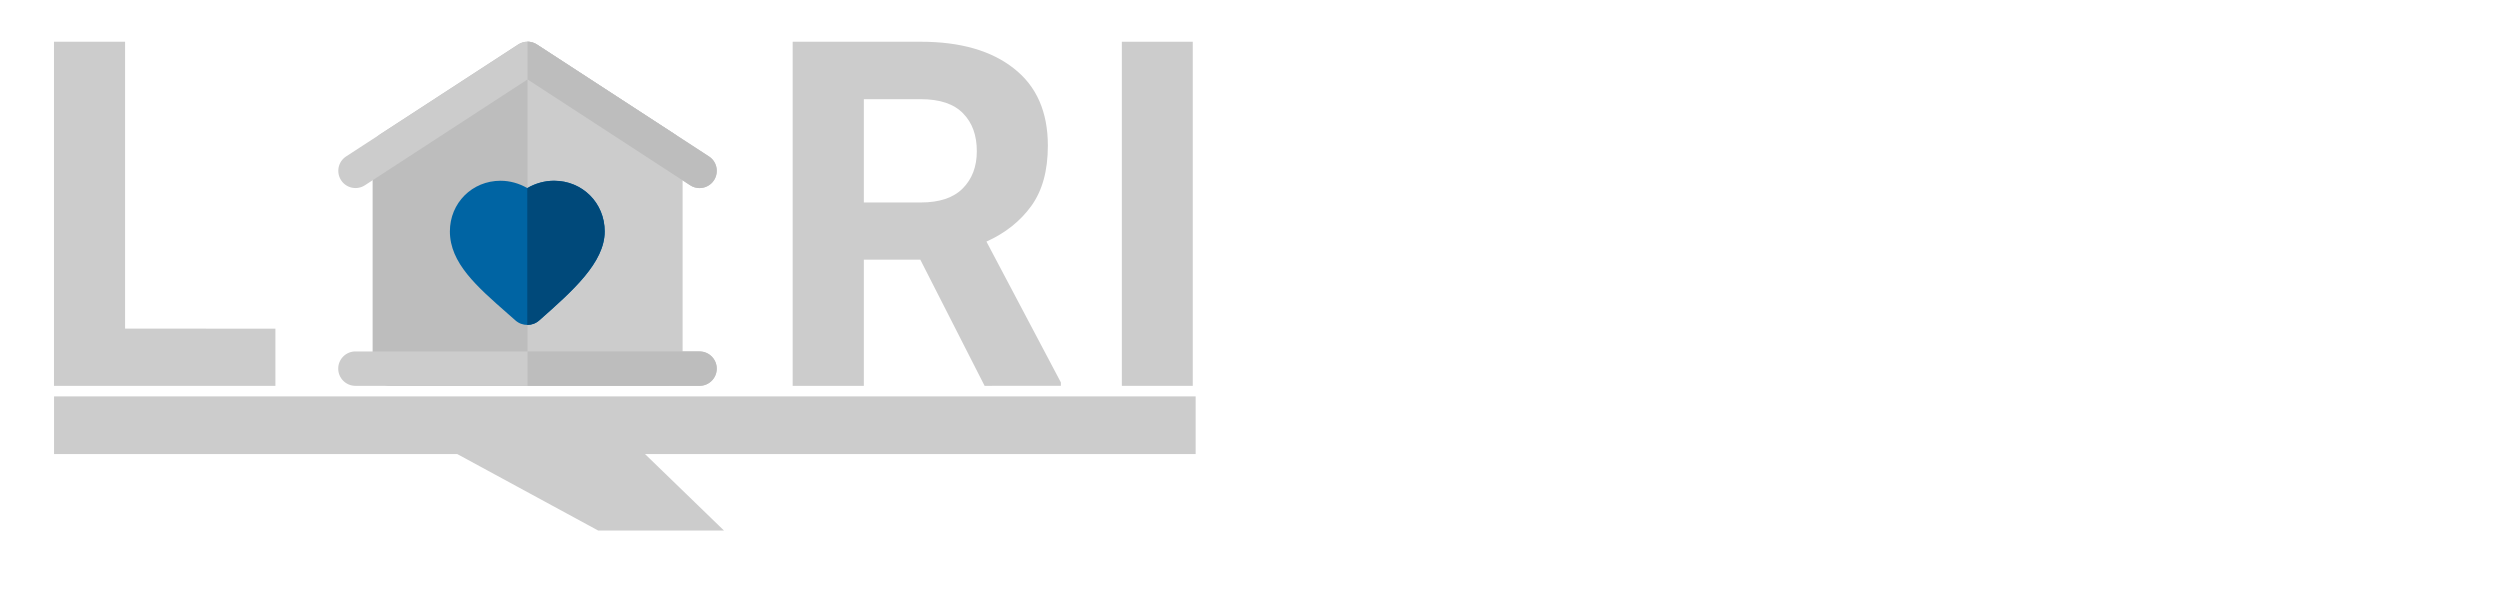 <?xml version="1.0" encoding="UTF-8" standalone="no"?>
<!-- Created with Inkscape (http://www.inkscape.org/) -->

<svg
   width="135"
   height="32"
   viewBox="0 0 35.719 8.467"
   version="1.1"
   id="svg8"
   inkscape:version="1.1.2 (0a00cf5339, 2022-02-04)"
   sodipodi:docname="navbar_logo.svg"
   xml:space="preserve"
   xmlns:inkscape="http://www.inkscape.org/namespaces/inkscape"
   xmlns:sodipodi="http://sodipodi.sourceforge.net/DTD/sodipodi-0.dtd"
   xmlns="http://www.w3.org/2000/svg"
   xmlns:svg="http://www.w3.org/2000/svg"
   xmlns:rdf="http://www.w3.org/1999/02/22-rdf-syntax-ns#"
   xmlns:cc="http://creativecommons.org/ns#"
   xmlns:dc="http://purl.org/dc/elements/1.1/"><defs
     id="defs2"><clipPath
       clipPathUnits="userSpaceOnUse"
       id="clipPath867"><path
         d="M 0,500 H 500 V 0 H 0 Z"
         id="path865" /></clipPath><clipPath
       clipPathUnits="userSpaceOnUse"
       id="clipPath875"><path
         d="M 17.919,398.33 H 493.137 V 88.811 H 17.919 Z"
         id="path873" /></clipPath><linearGradient
       x1="0"
       y1="0"
       x2="1"
       y2="0"
       gradientUnits="userSpaceOnUse"
       gradientTransform="matrix(-1.47e-5,-337.386,-337.386,1.47e-5,255.528,408.33)"
       spreadMethod="pad"
       id="linearGradient887"><stop
         style="stop-opacity:1;stop-color:#feb89e"
         offset="0"
         id="stop881" /><stop
         style="stop-opacity:1;stop-color:#c0416e"
         offset="0.997"
         id="stop883" /><stop
         style="stop-opacity:1;stop-color:#c0416e"
         offset="1"
         id="stop885" /></linearGradient><clipPath
       clipPathUnits="userSpaceOnUse"
       id="clipPath911"><path
         d="M 0,500 H 500 V 0 H 0 Z"
         id="path909" /></clipPath><clipPath
       clipPathUnits="userSpaceOnUse"
       id="clipPath1043"><path
         d="m 310.981,327.453 h 10.555 v -9.511 h -10.555 z"
         id="path1041" /></clipPath><clipPath
       clipPathUnits="userSpaceOnUse"
       id="clipPath1095"><path
         d="m 282.58,328.974 h 22.778 V 311.382 H 282.58 Z"
         id="path1093" /></clipPath><clipPath
       clipPathUnits="userSpaceOnUse"
       id="clipPath1279"><path
         d="m 185.277,297.779 h 8.685 v -15.041 h -8.685 z"
         id="path1277" /></clipPath><clipPath
       clipPathUnits="userSpaceOnUse"
       id="clipPath1339"><path
         d="m 188.407,328.125 h 23.068 v -24.747 h -23.068 z"
         id="path1337" /></clipPath><clipPath
       clipPathUnits="userSpaceOnUse"
       id="clipPath1539"><path
         d="M 75.691,382.215 H 96.657 V 361.581 H 75.691 Z"
         id="path1537" /></clipPath><clipPath
       clipPathUnits="userSpaceOnUse"
       id="clipPath1555"><path
         d="M 82.545,360.024 H 104.37 V 338.622 H 82.545 Z"
         id="path1553" /></clipPath><clipPath
       clipPathUnits="userSpaceOnUse"
       id="clipPath1727"><path
         d="m 399.336,363.466 h 15.627 v -19.354 h -15.627 z"
         id="path1725" /></clipPath><clipPath
       clipPathUnits="userSpaceOnUse"
       id="clipPath2302"><path
         d="M 4868.62,888.109 H 264.438 c 0,0 -310.692,1254.851 254.234,1411.581 123.168,34.17 237.777,46.07 342.808,46.07 120.446,0 228.3,-15.64 322.12,-31.28 93.81,-15.64 173.6,-31.28 237.84,-31.28 121.91,0 187.88,56.28 187.88,275.72 0,834.31 101.81,1424.37 426.17,1424.37 68.8,0 147.56,-26.51 237.54,-82.88 397.25,-248.84 678.82,-274.75 911.12,-274.75 30.54,0 60.23,0.45 89.22,0.9 28.98,0.44 57.28,0.89 85.02,0.89 203.97,0 378.21,-24.2 582.79,-250.64 512.9,-567.76 -112.06,-1464.83 160.55,-1464.83 6.34,0 13.11,0.48 20.44,1.46 127.3,17.05 248.35,45.17 356.92,45.17 166.69,0 303.99,-66.24 389.53,-340.5 141.18,-452.9 0,-730.001 0,-730.001 M 2042.58,2831.56 c -70.64,0 -144.09,-5.66 -152.07,-20.9 -46.19,-71.38 0,-422.7 -2.81,-461.9 -2.79,-39.18 -11.67,-181.9 -11.67,-181.9 27.14,-15.66 75.64,-20.66 126.55,-20.66 90.01,0 187.51,15.64 187.51,15.64 0,0 -22.44,144.95 -22.44,188.34 0,43.39 34.58,442.93 9.8,469.9 -6.07,6.6 -69.25,11.48 -134.87,11.48 m 693.5,305.18 c -2.58,0 -5.1,-0.05 -7.54,-0.14 -42.06,-1.56 -117.55,-48.72 -117.55,-48.72 0,0 -84.98,-287.91 -67.87,-416.17 0.94,-6.97 20.92,-20.09 68.05,-20.08 49.59,0 129.24,14.52 248.31,65.97 l 34.42,117.34 c 0,0 -223.66,-82.92 -259.97,-86.75 0,0 -4.7,310.65 8.58,310.65 h 0.01 c 0.61,-0.01 1.21,-0.01 1.81,-0.01 61.76,0 86.13,47.3 86.13,47.3 0,0 46.82,-10.99 67.86,-13.23 1.18,-0.13 2.23,-0.19 3.18,-0.19 15.98,0 0.65,16.89 0.65,16.89 1.88,-0.21 3.72,-0.3 5.52,-0.3 7.99,0 14.96,1.92 19.71,4.54 13.26,1.18 25.94,6.85 37.63,14.9 -0.78,-45.01 2.4,-102.77 16.42,-136.2 17.26,-41.18 53.1,-65.62 92.78,-65.62 8.98,0 18.14,1.25 27.34,3.84 27.04,7.61 45.89,17.28 59.03,28.65 -0.08,-0.23 -0.13,-0.35 -0.13,-0.35 0,0 84.95,30.94 100.51,148.33 1.94,14.71 2.5,28.32 1.86,40.89 52.59,0.73 70.91,31.93 69.86,63.12 -1.06,31.56 -21.95,63.13 -47.2,63.13 -0.85,0 -1.71,-0.04 -2.57,-0.11 -33.75,-2.86 -54.04,-16.72 -64.4,-26.53 -30.18,27.56 -69.9,39.13 -100.09,41.48 -0.02,0 -0.04,0.01 -0.06,0.01 -0.07,0 -0.15,0.01 -0.23,0.01 -3,0.23 -5.93,0.34 -8.8,0.34 v 0 0 0 c -0.01,0 -0.03,0 -0.04,0 -54.47,-0.01 -83.86,-39.25 -84.54,-40.17 -0.01,-0.01 -0.01,-0.01 -0.01,-0.01 v 0 c -0.03,0 -0.06,0 -0.09,0 -1.77,0.18 -3.98,0.29 -6.55,0.29 v 0 0 0 c -0.09,0 -0.18,0 -0.26,0 -21.63,-0.06 -67.36,-7.79 -81.45,-45.43 -0.05,-0.13 -0.09,-0.25 -0.14,-0.38 -0.05,-0.13 -0.1,-0.27 -0.15,-0.41 -0.04,-0.12 -0.09,-0.24 -0.13,-0.36 -0.06,-0.17 -0.11,-0.33 -0.17,-0.49 v 0 c -8.13,-23.75 -10,-47.84 -10,-64.94 0,-5.13 0.17,-9.62 0.39,-13.3 -16.74,5.55 -58.05,12.21 -90.11,12.21 M 1906.32,2854.3 c -0.01,-0.31 -0.32,-27.67 26.88,-27.67 1.53,0 3.15,0.09 4.87,0.27 32.28,3.47 25.6,30.47 25.6,30.47 0,0 15.65,-8.72 27.65,-8.72 6.63,0 12.14,2.66 13.29,10.92 3.24,23.18 -32.26,36.96 -32.26,36.96 0,0 10.96,29.65 -1.77,58.16 2.64,0.26 5.18,0.87 7.57,1.77 21.15,-24.7 50.62,-38.14 79.24,-38.14 37.67,0 73.87,23.28 87.67,74.78 16.68,62.24 14.97,119.52 11.99,150.66 2.4,1.12 4.6,2.35 6.56,3.72 31.55,21.83 34.82,76.87 -4.29,80.37 -5.2,0.47 -9.79,0.67 -13.85,0.67 -26.47,0 -30.09,-8.62 -30.09,-8.62 0,0 13.94,61.35 -31.62,61.35 -0.68,0 -1.36,-0.01 -2.06,-0.04 -48.04,-1.86 -101.71,-45.04 -101.71,-45.04 0,0 -20.73,10.7 -41.49,10.7 -10.57,0 -21.13,-2.76 -29,-11.11 v 0 c -0.02,-0.02 -0.04,-0.04 -0.06,-0.07 h -0.01 c -0.02,-0.02 -0.04,-0.05 -0.06,-0.07 0,0 0,0 -0.01,-0.01 -0.02,-0.02 -0.03,-0.04 -0.05,-0.06 -0.01,0 -0.01,-0.01 -0.01,-0.01 -0.02,-0.02 -0.04,-0.04 -0.06,-0.06 v -0.01 c -0.03,-0.02 -0.05,-0.04 -0.07,-0.07 v 0 c -0.02,-0.02 -0.04,-0.05 -0.06,-0.07 v 0 c -2.44,-2.77 -4.98,-7.35 -7.46,-13.32 0,-0.01 -0.01,-0.02 -0.01,-0.03 -0.01,-0.03 -0.03,-0.07 -0.04,-0.1 -0.01,-0.02 -0.02,-0.05 -0.03,-0.07 -0.01,-0.01 -0.01,-0.03 -0.02,-0.05 -20.27,-49.04 -36.86,-190.06 33.83,-190.06 3.34,0 6.87,0.31 10.61,0.97 1.37,-7.13 2.96,-14.15 4.8,-20.93 -8.59,-5.9 -14.02,-16.21 -13.41,-27.63 0.11,-2.07 0.42,-4.08 0.89,-6.02 -8.07,-0.57 -18.57,-1.6 -28.55,-3.49 -11.74,-2.21 -22.77,-5.61 -28.29,-10.8 0,0 0,0 0,-0.01 -0.05,-0.05 -0.11,-0.1 -0.16,-0.15 -0.01,-0.01 -0.01,-0.01 -0.02,-0.02 -0.01,-0.01 -0.02,-0.02 -0.02,-0.02 -0.01,-0.01 -0.03,-0.02 -0.04,-0.03 0,-0.01 -0.01,-0.01 -0.01,-0.02 -0.02,-0.02 -0.04,-0.03 -0.05,-0.05 -4.15,-4.11 -5.63,-11.43 -5.63,-19.79 -0.01,-20.97 9.28,-48.51 9.28,-48.51 0,0 -29.6,-7.32 -31.81,-26.32 -0.13,-1.14 -0.19,-2.25 -0.2,-3.33 -0.02,-17.27 16.24,-26.17 30.9,-26.17 10.87,0 20.86,4.9 22.65,14.93 v 0 0 c 0,0 0,0 0,-0.01 v 0"
         id="path2300" /></clipPath><linearGradient
       x1="0"
       y1="0"
       x2="1"
       y2="0"
       gradientUnits="userSpaceOnUse"
       gradientTransform="matrix(-2.0727196e-5,-536.427,-474.106,2.3451765e-5,236.643,527.82)"
       spreadMethod="pad"
       id="linearGradient2310"><stop
         style="stop-opacity:1;stop-color:#fff1ec"
         offset="0"
         id="stop2304" /><stop
         style="stop-opacity:1;stop-color:#f2d9e2"
         offset="0.997"
         id="stop2306" /><stop
         style="stop-opacity:1;stop-color:#f2d9e2"
         offset="1"
         id="stop2308" /></linearGradient><clipPath
       clipPathUnits="userSpaceOnUse"
       id="clipPath2404"><path
         d="m 2835.8,3202.77 c 0.06,0.16 0.11,0.32 0.17,0.49 -0.06,-0.17 -0.11,-0.33 -0.17,-0.49 m 0.3,0.85 c 0.05,0.14 0.1,0.28 0.15,0.41 -0.05,-0.13 -0.1,-0.27 -0.15,-0.41 m 0.29,0.79 c 14.09,37.64 59.82,45.37 81.45,45.43 -21.63,-0.06 -67.36,-7.8 -81.45,-45.43 m 88.35,45.14 c -0.03,0 -0.06,0 -0.09,0 0.03,0 0.06,0 0.09,0 m 0.01,0.01 c 0.68,0.92 30.07,40.16 84.54,40.17 -54.46,-0.02 -83.86,-39.25 -84.54,-40.17 m -6.65,0.28 v 0 0 0 m 100.32,39.53 c -0.02,0 -0.04,0 -0.06,0.01 0.02,0 0.04,-0.01 0.06,-0.01 m -9.09,0.36 v 0 0 0"
         id="path2402" /></clipPath><linearGradient
       x1="0"
       y1="0"
       x2="1"
       y2="0"
       gradientUnits="userSpaceOnUse"
       gradientTransform="matrix(-8.9744138e-6,-232.261,-205.277,1.0154092e-5,238.617,416.081)"
       spreadMethod="pad"
       id="linearGradient2412"><stop
         style="stop-opacity:1;stop-color:#ffb6ba"
         offset="0"
         id="stop2406" /><stop
         style="stop-opacity:1;stop-color:#f9a4b3"
         offset="0.997"
         id="stop2408" /><stop
         style="stop-opacity:1;stop-color:#f9a4b3"
         offset="1"
         id="stop2410" /></linearGradient><clipPath
       clipPathUnits="userSpaceOnUse"
       id="clipPath2508"><path
         d="m 1906.32,2854.3 v 0 0 m 0,0.01 v 0 0 m -25.14,109.24 c 0,0.01 0.01,0.01 0.01,0.02 0,-0.01 -0.01,-0.01 -0.01,-0.02 m 0.05,0.05 c 0,0 0.01,0.01 0.02,0.02 -0.01,-0.01 -0.02,-0.02 -0.02,-0.02 m 0.04,0.04 c 0.05,0.05 0.11,0.1 0.16,0.15 -0.05,-0.05 -0.11,-0.1 -0.16,-0.15 m 0.16,0.16 c 5.52,5.19 16.55,8.59 28.29,10.8 -11.75,-2.21 -22.77,-5.61 -28.29,-10.8"
         id="path2506" /></clipPath><linearGradient
       x1="0"
       y1="0"
       x2="1"
       y2="0"
       gradientUnits="userSpaceOnUse"
       gradientTransform="matrix(-1.475e-4,-3373.86,-3373.86,1.475e-4,2555.28,4083.3)"
       spreadMethod="pad"
       id="linearGradient2516"><stop
         style="stop-opacity:1;stop-color:#b099ae"
         offset="0"
         id="stop2510" /><stop
         style="stop-opacity:1;stop-color:#a683a6"
         offset="0.997"
         id="stop2512" /><stop
         style="stop-opacity:1;stop-color:#a683a6"
         offset="1"
         id="stop2514" /></linearGradient><clipPath
       clipPathUnits="userSpaceOnUse"
       id="clipPath2550"><path
         d="m 1901.55,3221.76 c 0.01,0.02 0.01,0.04 0.02,0.05 -0.01,-0.02 -0.01,-0.03 -0.02,-0.05 m 0.05,0.12 c 0.01,0.03 0.03,0.07 0.04,0.1 -0.01,-0.03 -0.03,-0.07 -0.04,-0.1 m 0.05,0.13 c 2.48,5.97 5.02,10.55 7.46,13.32 -2.44,-2.77 -4.97,-7.35 -7.46,-13.32 m 7.46,13.32 c 0.02,0.02 0.04,0.05 0.06,0.07 -0.02,-0.02 -0.04,-0.05 -0.06,-0.07 m 0.06,0.07 c 0.02,0.03 0.04,0.05 0.07,0.07 -0.03,-0.02 -0.04,-0.04 -0.07,-0.07 m 0.07,0.08 c 0.02,0.02 0.04,0.04 0.06,0.06 -0.02,-0.02 -0.04,-0.04 -0.06,-0.06 m 0.07,0.07 c 0.02,0.02 0.03,0.04 0.05,0.06 -0.02,-0.02 -0.03,-0.04 -0.05,-0.06 m 0.06,0.07 c 0.02,0.02 0.04,0.05 0.06,0.07 -0.02,-0.02 -0.04,-0.05 -0.06,-0.07 m 0.07,0.07 c 0.02,0.03 0.04,0.05 0.06,0.07 -0.02,-0.02 -0.04,-0.05 -0.06,-0.07"
         id="path2548" /></clipPath></defs><sodipodi:namedview
     id="base"
     pagecolor="#ffffff"
     bordercolor="#666666"
     borderopacity="1.0"
     inkscape:pageopacity="0.0"
     inkscape:pageshadow="2"
     inkscape:zoom="18.577778"
     inkscape:cx="35.311004"
     inkscape:cy="17.70933"
     inkscape:document-units="px"
     inkscape:current-layer="g920"
     showgrid="false"
     units="px"
     inkscape:showpageshadow="false"
     inkscape:window-width="3034"
     inkscape:window-height="1696"
     inkscape:window-x="38"
     inkscape:window-y="0"
     inkscape:window-maximized="1"
     inkscape:pagecheckerboard="0"
     inkscape:deskcolor="#d1d1d1" /><g
     inkscape:label="Livello 1"
     inkscape:groupmode="layer"
     id="layer1"
     transform="translate(0,-288.533)"><g
       id="g847"
       transform="matrix(0.876,0,0,0.876,6.398,36.329)"><g
         id="g920"
         transform="matrix(1.067,0,0,1.067,-0.198,-19.682)"><g
           id="g861"
           transform="matrix(0.047,0,0,-0.042,-8.997,303.561)" /><path
           style="fill:#bdbdbd;fill-opacity:1;stroke-width:0.011"
           d="m 3.651,290.322 -2.104,-1.369 c -0.087,-0.057 -0.2,-0.057 -0.287,0 l -2.104,1.369 c -0.075,0.049 -0.12,0.131 -0.12,0.22 v 3.365 c 0,0.145 0.118,0.263 0.263,0.263 h 4.208 c 0.145,0 0.263,-0.118 0.263,-0.263 v -3.365 c 0,-0.089 -0.045,-0.172 -0.12,-0.22 z"
           id="path1786-4" /><path
           style="fill:#cccccc;stroke-width:0.011"
           d="m 3.651,290.322 -2.104,-1.369 c -0.044,-0.028 -0.094,-0.043 -0.143,-0.043 v 5.26 h 2.104 c 0.145,0 0.263,-0.118 0.263,-0.263 v -3.365 c 2.25e-5,-0.089 -0.045,-0.172 -0.12,-0.22 z"
           id="path1788-7" /><path
           style="fill:#cccccc;fill-opacity:1;stroke-width:0.011"
           d="m 4.033,291.147 c -0.049,0 -0.099,-0.014 -0.143,-0.043 l -2.486,-1.618 -2.486,1.618 c -0.122,0.079 -0.285,0.045 -0.364,-0.077 -0.079,-0.122 -0.045,-0.285 0.077,-0.364 l 2.63,-1.711 c 0.087,-0.057 0.2,-0.057 0.287,0 l 2.63,1.711 c 0.122,0.079 0.156,0.242 0.077,0.364 -0.05,0.077 -0.135,0.12 -0.221,0.12 z"
           id="path1790-7" /><path
           style="fill:#cccccc;fill-opacity:1;stroke-width:0.011"
           d="m 4.033,294.17 h -5.26 c -0.145,0 -0.263,-0.118 -0.263,-0.263 0,-0.145 0.118,-0.263 0.263,-0.263 h 5.26 c 0.145,0 0.263,0.118 0.263,0.263 0,0.145 -0.118,0.263 -0.263,0.263 z"
           id="path1792-5" /><path
           style="fill:#bdbdbd;fill-opacity:1;stroke-width:0.011"
           d="m 4.033,291.147 c 0.086,0 0.17,-0.042 0.221,-0.12 0.079,-0.122 0.045,-0.285 -0.077,-0.364 l -2.63,-1.711 c -0.044,-0.028 -0.094,-0.043 -0.143,-0.043 v 0.577 l 2.486,1.618 c 0.044,0.029 0.094,0.043 0.143,0.043 z"
           id="path1794-4" /><path
           style="fill:#bdbdbd;fill-opacity:1;stroke-width:0.011"
           d="M 4.033,293.644 H 1.404 v 0.526 h 2.63 c 0.145,0 0.263,-0.118 0.263,-0.263 0,-0.145 -0.118,-0.263 -0.263,-0.263 z"
           id="path1796-8" /><path
           d="m -2.45,293.296 v 0.874 h -3.385 v -5.26 h 1.087 v 4.385 z"
           style="font-weight:bold;font-size:206.162px;line-height:1.25;font-family:Roboto;-inkscape-font-specification:'Roboto Bold';fill:#cccccc;fill-opacity:1;stroke-width:0.347"
           id="path76522" /><path
           d="M 8.391,294.17 7.408,292.241 H 6.545 v 1.929 H 5.457 v -5.26 h 1.958 q 0.907,0 1.423,0.408 0.52,0.405 0.52,1.181 0,0.571 -0.253,0.921 -0.253,0.35 -0.686,0.545 l 1.138,2.153 v 0.051 z m -1.846,-4.382 v 1.579 h 0.871 q 0.426,0 0.639,-0.213 0.217,-0.217 0.217,-0.571 0,-0.365 -0.21,-0.578 -0.21,-0.217 -0.647,-0.217 z"
           style="font-weight:bold;font-size:206.162px;line-height:1.25;font-family:Roboto;-inkscape-font-specification:'Roboto Bold';fill:#cccccc;fill-opacity:1;stroke-width:0.347"
           id="path76516" /><path
           d="m 11.573,288.91 v 5.26 h -1.084 v -5.26 z"
           style="font-weight:bold;font-size:206.162px;line-height:1.25;font-family:Roboto;-inkscape-font-specification:'Roboto Bold';fill:#cccccc;fill-opacity:1;stroke-width:0.347"
           id="path76513" /><path
           id="path96124"
           style="fill:#cccccc;stroke-width:0.603;fill-opacity:1"
           d="M -5.834,294.331 H 11.617 v 0.882 H 3.2 l 1.207,1.169 H 2.484 L 0.33,295.213 H -5.834 Z"
           sodipodi:nodetypes="ccccccccc" /><path
           style="fill:#0064a3;fill-opacity:1;stroke-width:0.012"
           d="m 1.809,291.035 c -0.143,0 -0.285,0.04 -0.409,0.112 -0.124,-0.072 -0.266,-0.112 -0.409,-0.112 -0.434,0 -0.774,0.34 -0.774,0.774 0,0.482 0.409,0.841 0.884,1.257 0.039,0.034 0.078,0.069 0.118,0.104 0.052,0.046 0.117,0.069 0.182,0.069 0.065,0 0.13,-0.023 0.182,-0.069 0.515,-0.455 1.001,-0.886 1.001,-1.361 0,-0.434 -0.34,-0.774 -0.774,-0.774 z"
           id="path1798-1" /><path
           style="fill:#00497a;fill-opacity:1;stroke-width:0.012"
           d="m 1.809,291.035 c -0.143,0 -0.285,0.04 -0.409,0.112 -2.39e-5,0 -2.39e-5,0 -2.39e-5,0 v 2.092 h 2.53e-5 c 0.065,0 0.13,-0.023 0.182,-0.069 0.515,-0.455 1.001,-0.886 1.001,-1.361 0,-0.434 -0.34,-0.774 -0.774,-0.774 z"
           id="path1800-2" /></g></g></g></svg>
